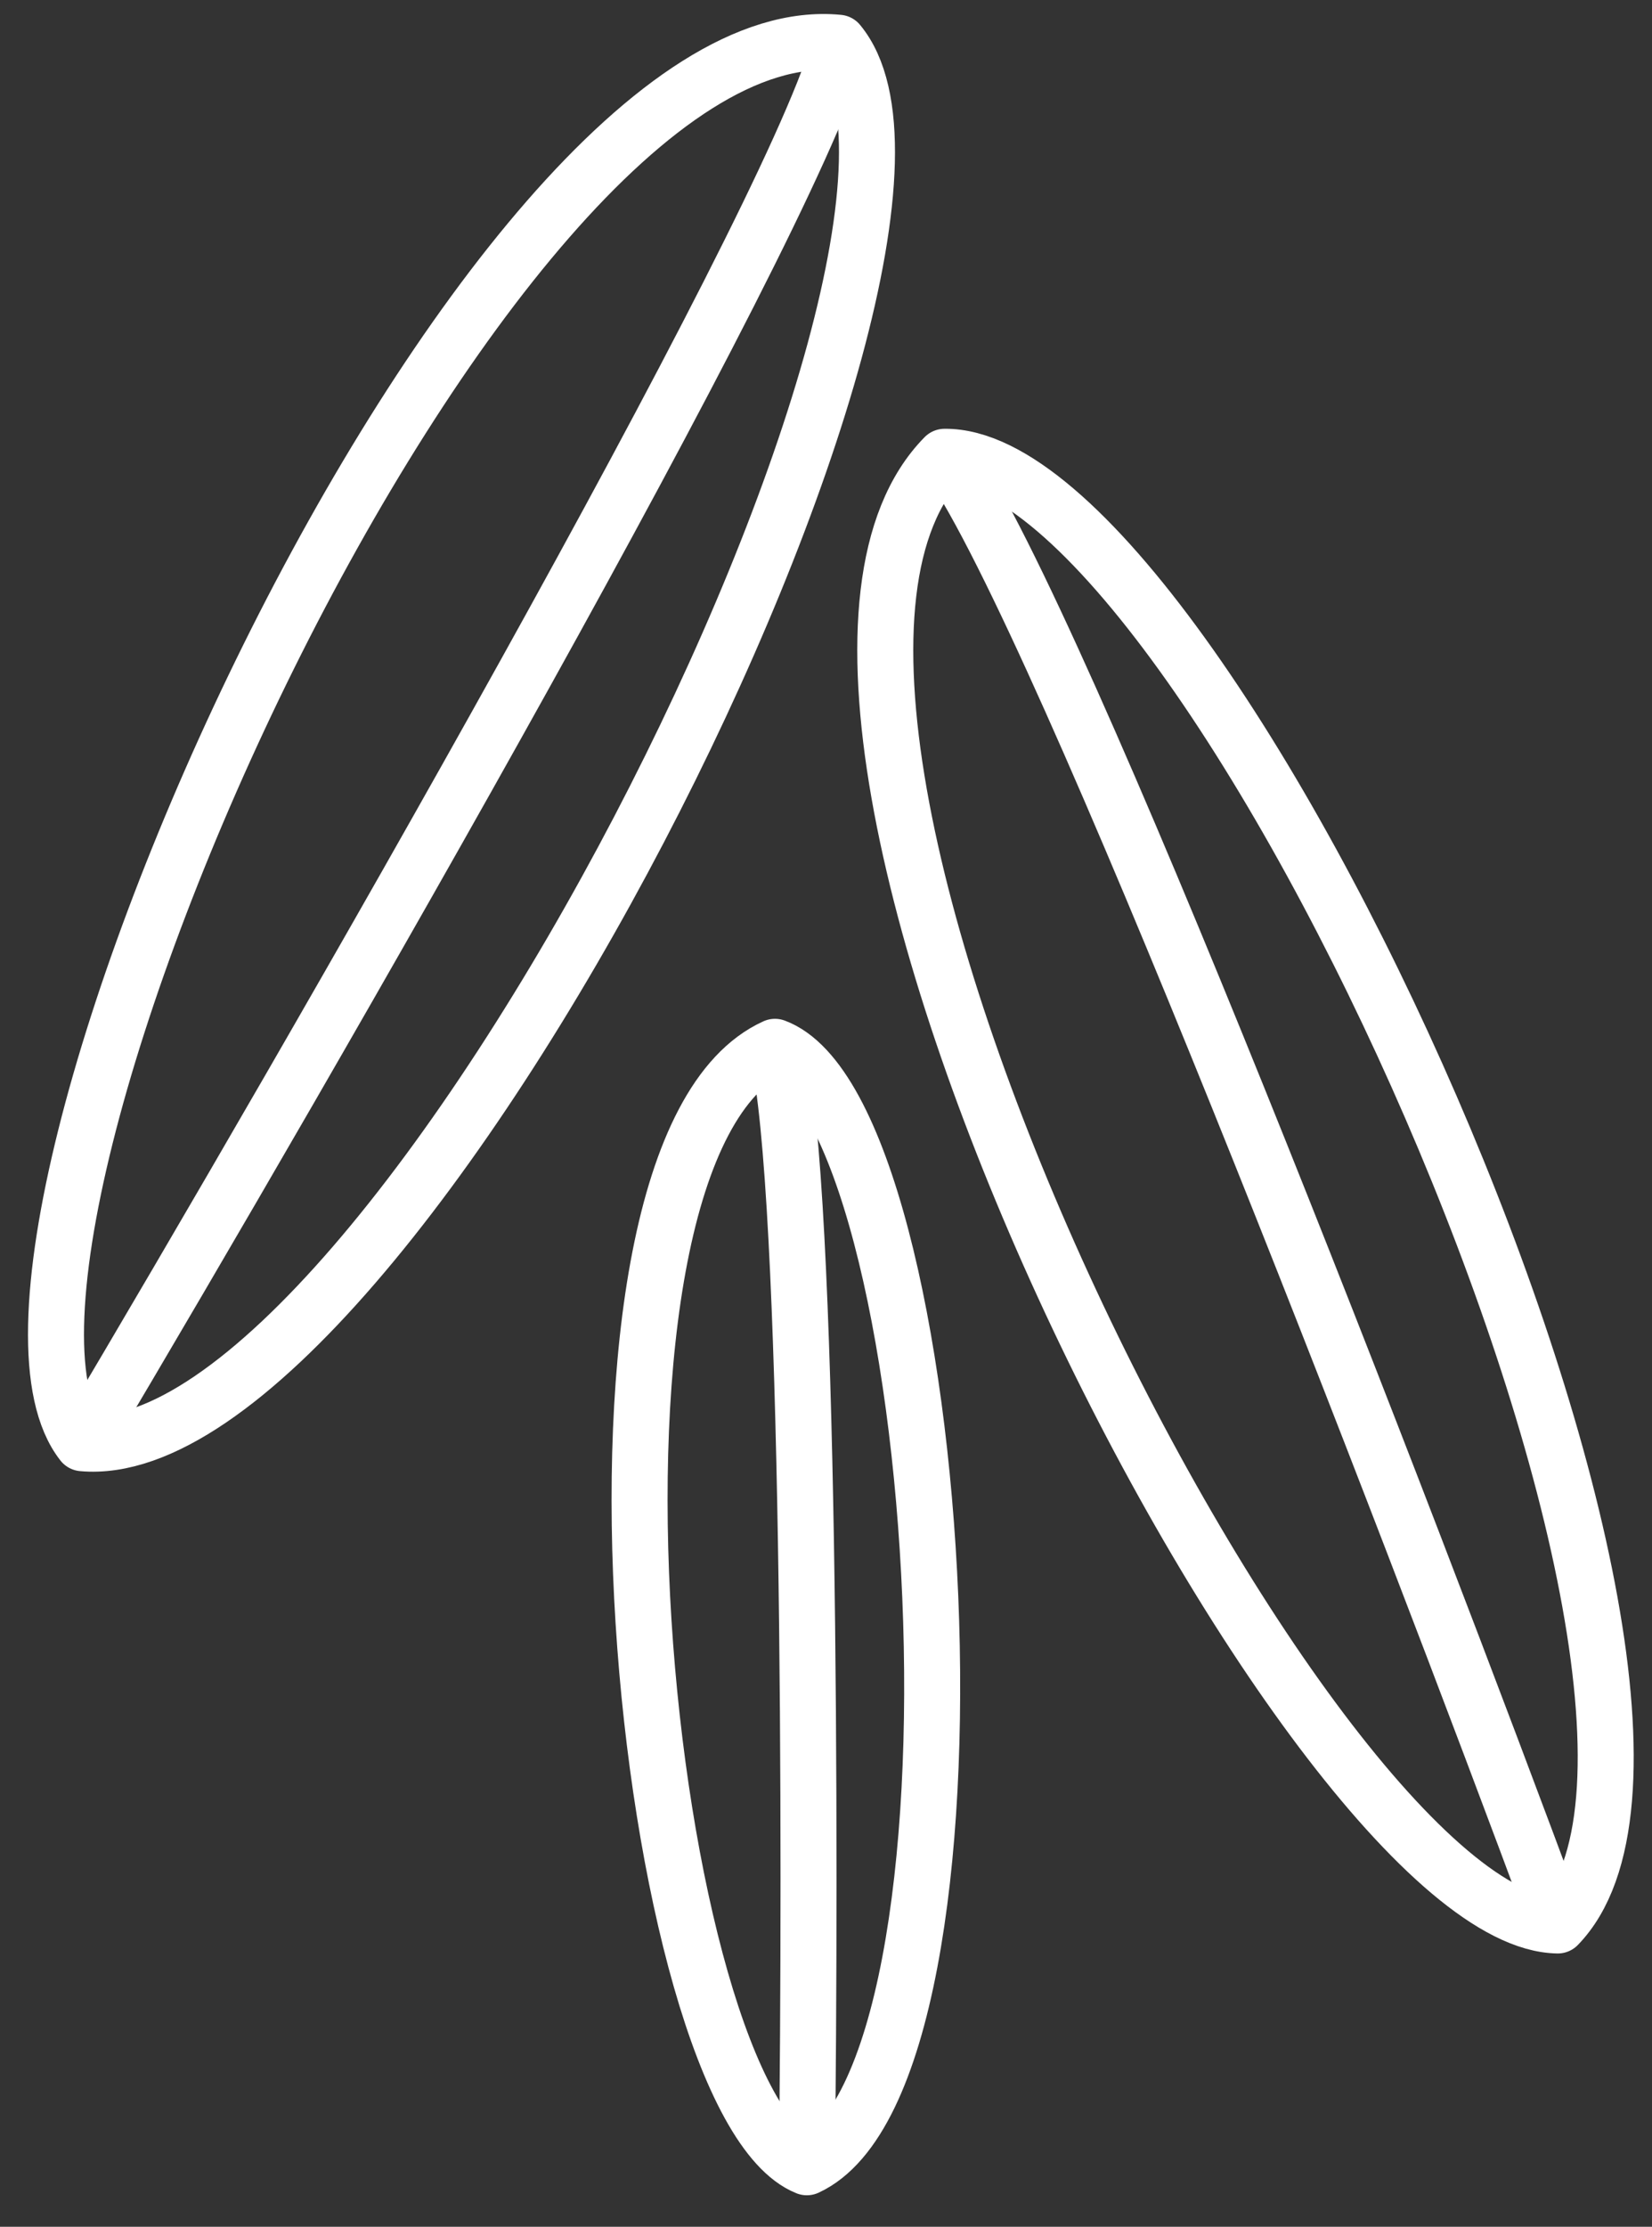<svg width="118" height="159" viewBox="0 0 118 159" fill="none" xmlns="http://www.w3.org/2000/svg">
<rect x="0" y="0" width="118" height="159" fill="#333333" stroke="none"/>
<g clip-path="url(#clip0)">
<path d="M59.891 3.052C34.391 0.552 -5.109 89.052 5.89 103.052C27.89 105.052 71.89 17.552 59.891 3.052Z" stroke="white" stroke-width="4" stroke-linecap="round" stroke-linejoin="round"/>
<path d="M5.891 103.05C22.224 75.55 55.891 17.15 59.891 3.55" stroke="white" stroke-width="4"/>
<path d="M67.469 32.617C49.491 50.872 93.466 137.236 111.269 137.486C126.658 121.638 86.29 32.404 67.469 32.617Z" stroke="white" stroke-width="4" stroke-linecap="round" stroke-linejoin="round"/>
<path d="M111.269 137.486C100.156 107.494 75.917 44.593 67.858 32.931" stroke="white" stroke-width="4"/>
<path d="M55.354 74.747C38.921 82.201 45.993 150.087 57.632 154.752C71.754 148.225 67.779 79.365 55.354 74.747Z" stroke="white" stroke-width="4" stroke-linecap="round" stroke-linejoin="round"/>
<path d="M57.632 154.752C57.91 132.228 57.879 84.755 55.53 75.052" stroke="white" stroke-width="4"/>
</g>
<defs>
<clipPath id="clip0">
<rect width="118" height="159" fill="white"/>
</clipPath>
</defs>
</svg>
